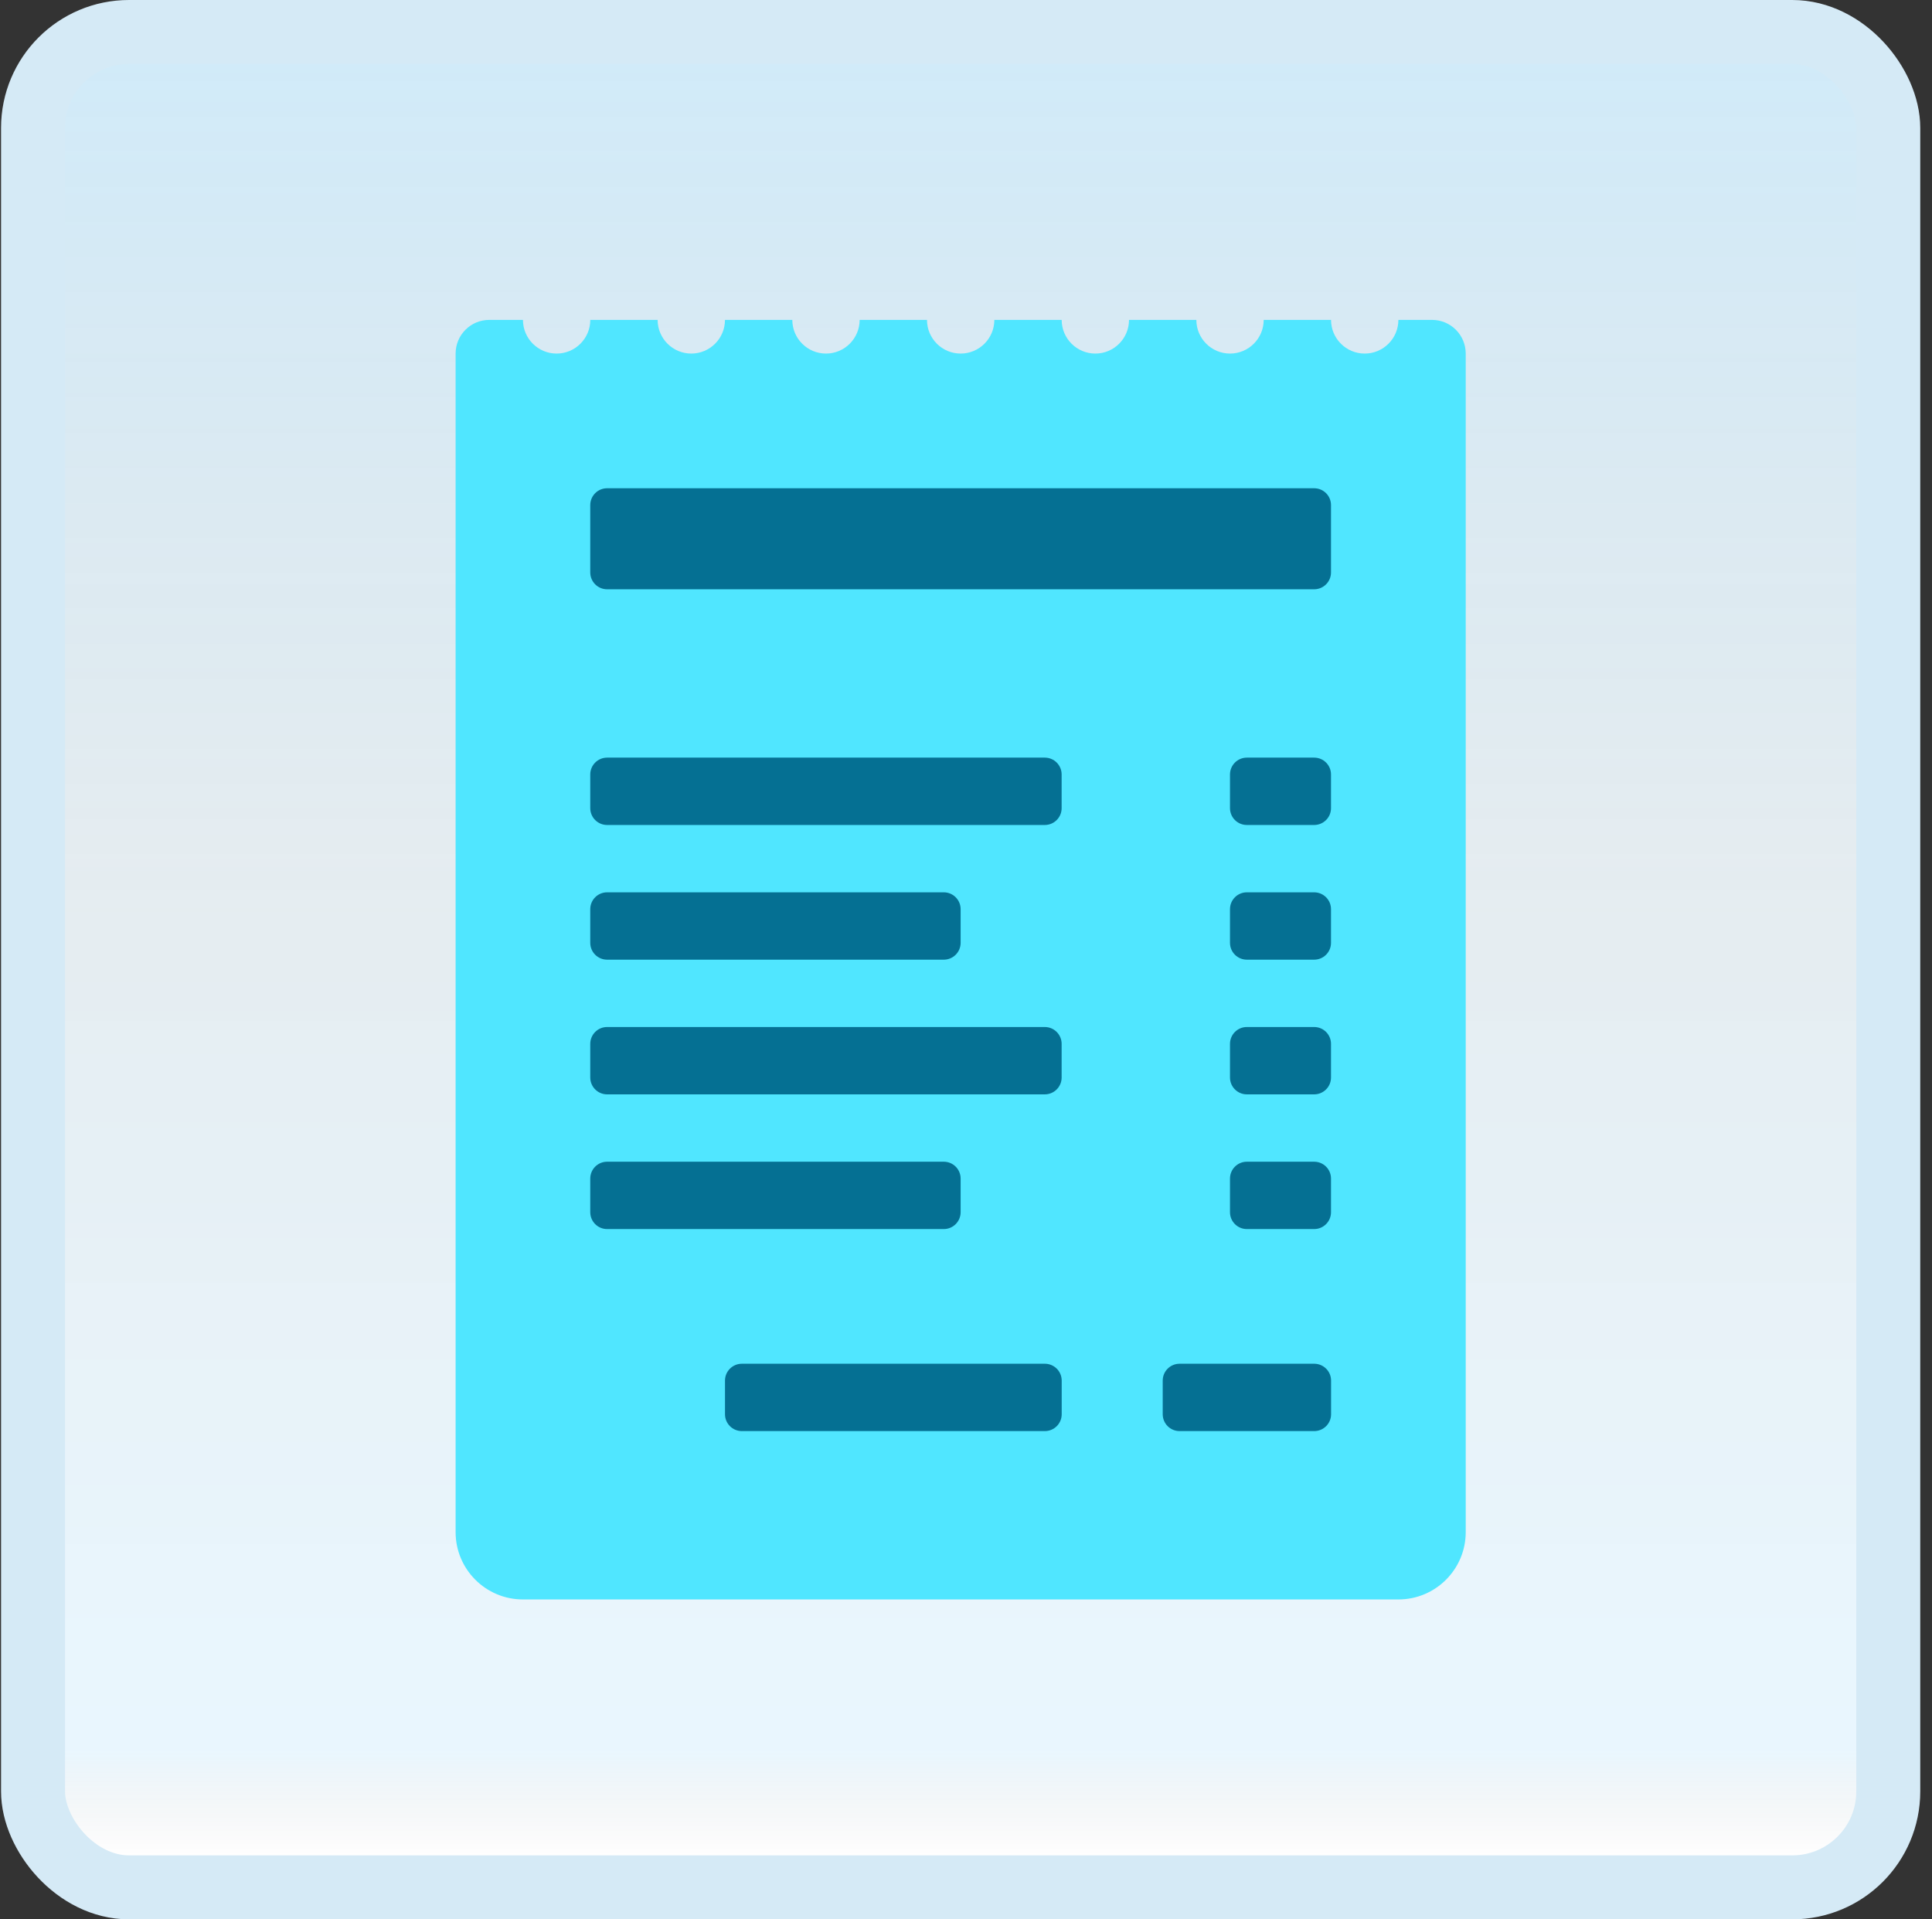 <svg width="151" height="150" viewBox="0 0 151 150" fill="none" xmlns="http://www.w3.org/2000/svg">
<rect x="0" y="0" width="151" height="150" fill="#333333" stroke="none"/>
<g id="bill">
<rect x="2.582" y="2.5" width="145" height="145" rx="7.5" fill="white"/>
<rect x="2.582" y="2.5" width="145" height="145" rx="7.5" fill="url(#paint0_linear_14_12307)" fill-opacity="0.2"/>
<g id="Group">
<path id="Vector" d="M109.294 25C109.294 26.453 108.115 27.632 106.662 27.632C105.209 27.632 104.03 26.453 104.03 25H98.767C98.767 26.453 97.588 27.632 96.136 27.632C94.683 27.632 93.504 26.453 93.504 25H88.241C88.241 26.453 87.062 27.632 85.609 27.632C84.157 27.632 82.978 26.453 82.978 25H77.715C77.715 26.453 76.536 27.632 75.083 27.632C73.63 27.632 72.451 26.453 72.451 25H67.188C67.188 26.453 66.009 27.632 64.557 27.632C63.104 27.632 61.925 26.453 61.925 25H56.662C56.662 26.453 55.483 27.632 54.03 27.632C52.578 27.632 51.399 26.453 51.399 25H46.136C46.136 26.453 44.957 27.632 43.504 27.632C42.051 27.632 40.873 26.453 40.873 25H38.241C36.788 25 35.609 26.179 35.609 27.632V119.737C35.609 122.645 37.965 125 40.873 125H109.294C112.201 125 114.557 122.645 114.557 119.737V27.632C114.557 26.179 113.378 25 111.925 25H109.294Z" fill="#50E6FF"/>
<path id="Vector_2" d="M102.712 46.053H47.449C46.722 46.053 46.133 45.463 46.133 44.737V39.474C46.133 38.747 46.722 38.158 47.449 38.158H102.712C103.438 38.158 104.028 38.747 104.028 39.474V44.737C104.028 45.463 103.438 46.053 102.712 46.053Z" fill="#057093"/>
<path id="Vector_3" d="M102.712 64.474H97.449C96.722 64.474 96.133 63.884 96.133 63.158V60.526C96.133 59.8 96.722 59.21 97.449 59.21H102.712C103.438 59.21 104.028 59.8 104.028 60.526V63.158C104.028 63.884 103.438 64.474 102.712 64.474Z" fill="#057093"/>
<path id="Vector_4" d="M81.659 64.474H47.449C46.722 64.474 46.133 63.884 46.133 63.158V60.526C46.133 59.8 46.722 59.21 47.449 59.21H81.659C82.385 59.21 82.975 59.8 82.975 60.526V63.158C82.975 63.884 82.385 64.474 81.659 64.474Z" fill="#057093"/>
<path id="Vector_5" d="M102.712 75H97.449C96.722 75 96.133 74.411 96.133 73.684V71.053C96.133 70.326 96.722 69.737 97.449 69.737H102.712C103.438 69.737 104.028 70.326 104.028 71.053V73.684C104.028 74.411 103.438 75 102.712 75Z" fill="#057093"/>
<path id="Vector_6" d="M73.764 75H47.449C46.722 75 46.133 74.411 46.133 73.684V71.053C46.133 70.326 46.722 69.737 47.449 69.737H73.764C74.491 69.737 75.08 70.326 75.08 71.053V73.684C75.08 74.411 74.491 75 73.764 75Z" fill="#057093"/>
<path id="Vector_7" d="M102.712 85.526H97.449C96.722 85.526 96.133 84.937 96.133 84.21V81.579C96.133 80.853 96.722 80.263 97.449 80.263H102.712C103.438 80.263 104.028 80.853 104.028 81.579V84.21C104.028 84.937 103.438 85.526 102.712 85.526Z" fill="#057093"/>
<path id="Vector_8" d="M81.659 85.526H47.449C46.722 85.526 46.133 84.937 46.133 84.21V81.579C46.133 80.853 46.722 80.263 47.449 80.263H81.659C82.385 80.263 82.975 80.853 82.975 81.579V84.21C82.975 84.937 82.385 85.526 81.659 85.526Z" fill="#057093"/>
<path id="Vector_9" d="M102.712 96.053H97.449C96.722 96.053 96.133 95.463 96.133 94.737V92.105C96.133 91.379 96.722 90.79 97.449 90.79H102.712C103.438 90.79 104.028 91.379 104.028 92.105V94.737C104.028 95.463 103.438 96.053 102.712 96.053Z" fill="#057093"/>
<path id="Vector_10" d="M73.764 96.053H47.449C46.722 96.053 46.133 95.463 46.133 94.737V92.105C46.133 91.379 46.722 90.79 47.449 90.79H73.764C74.491 90.79 75.08 91.379 75.08 92.105V94.737C75.08 95.463 74.491 96.053 73.764 96.053Z" fill="#057093"/>
<path id="Vector_11" d="M102.717 111.842H92.191C91.465 111.842 90.875 111.253 90.875 110.526V107.895C90.875 107.168 91.465 106.579 92.191 106.579H102.717C103.443 106.579 104.033 107.168 104.033 107.895V110.526C104.033 111.253 103.443 111.842 102.717 111.842Z" fill="#057093"/>
<path id="Vector_12" d="M81.664 111.842H57.98C57.254 111.842 56.664 111.253 56.664 110.526V107.895C56.664 107.168 57.254 106.579 57.98 106.579H81.664C82.39 106.579 82.98 107.168 82.98 107.895V110.526C82.98 111.253 82.39 111.842 81.664 111.842Z" fill="#057093"/>
</g>
<rect x="2.582" y="2.5" width="145" height="145" rx="7.5" stroke="#D5EAF6" stroke-width="5"/>
</g>
<defs>
<linearGradient id="paint0_linear_14_12307" x1="75.082" y1="5" x2="75.082" y2="145" gradientUnits="userSpaceOnUse">
<stop stop-color="#199AE0"/>
<stop offset="0.472" stop-color="#0D5176" stop-opacity="0.528"/>
<stop offset="0.941" stop-color="#12A6F7" stop-opacity="0.465"/>
<stop offset="1" stop-opacity="0"/>
</linearGradient>
</defs>
</svg>
